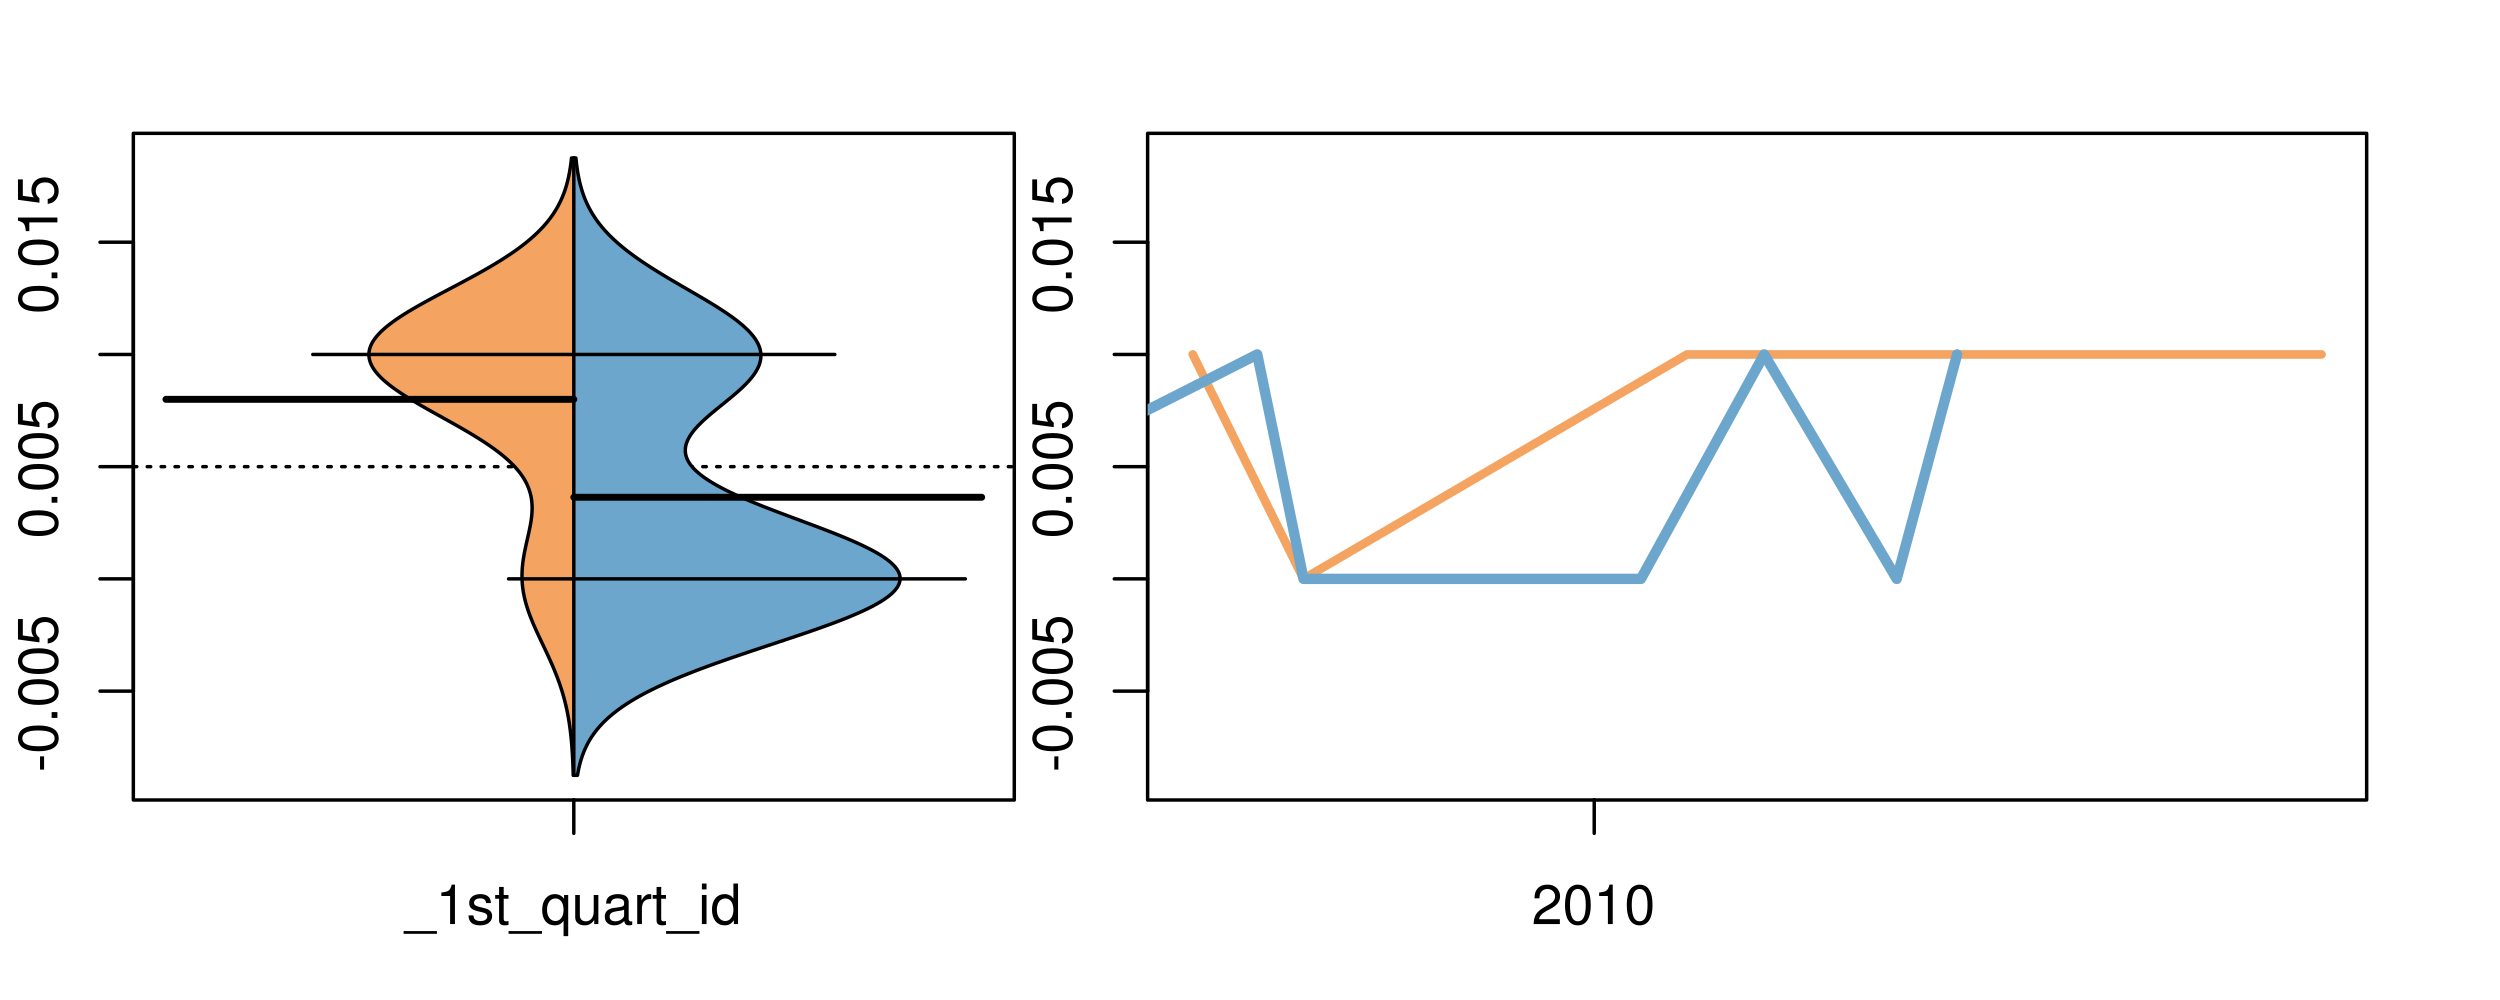 <?xml version="1.0" encoding="UTF-8"?>
<svg xmlns="http://www.w3.org/2000/svg" xmlns:xlink="http://www.w3.org/1999/xlink" width="540pt" height="216pt" viewBox="0 0 540 216" version="1.1">
<defs>
<g>
<symbol overflow="visible" id="glyph0-0">
<path style="stroke:none;" d="M -3.75 -3.406 L -3.75 -0.547 L -2.875 -0.547 L -2.875 -3.406 Z M -3.75 -3.406 "/>
</symbol>
<symbol overflow="visible" id="glyph0-1">
<path style="stroke:none;" d="M -8.516 -3.297 C -8.516 -2.516 -8.156 -1.781 -7.578 -1.344 C -6.828 -0.797 -5.688 -0.516 -4.109 -0.516 C -1.25 -0.516 0.281 -1.469 0.281 -3.297 C 0.281 -5.094 -1.25 -6.078 -4.047 -6.078 C -5.703 -6.078 -6.797 -5.812 -7.578 -5.25 C -8.172 -4.812 -8.516 -4.109 -8.516 -3.297 Z M -7.578 -3.297 C -7.578 -4.438 -6.422 -5 -4.141 -5 C -1.734 -5 -0.594 -4.453 -0.594 -3.281 C -0.594 -2.156 -1.781 -1.594 -4.109 -1.594 C -6.438 -1.594 -7.578 -2.156 -7.578 -3.297 Z M -7.578 -3.297 "/>
</symbol>
<symbol overflow="visible" id="glyph0-2">
<path style="stroke:none;" d="M -1.25 -2.297 L -1.25 -1.047 L 0 -1.047 L 0 -2.297 Z M -1.25 -2.297 "/>
</symbol>
<symbol overflow="visible" id="glyph0-3">
<path style="stroke:none;" d="M -8.516 -5.719 L -8.516 -1.312 L -3.875 -0.688 L -3.875 -1.656 C -4.469 -2.141 -4.672 -2.562 -4.672 -3.219 C -4.672 -4.359 -3.891 -5.078 -2.625 -5.078 C -1.406 -5.078 -0.656 -4.375 -0.656 -3.219 C -0.656 -2.297 -1.125 -1.734 -2.094 -1.469 L -2.094 -0.422 C -1.391 -0.562 -1.062 -0.688 -0.75 -0.938 C -0.094 -1.422 0.281 -2.281 0.281 -3.234 C 0.281 -4.953 -0.969 -6.156 -2.766 -6.156 C -4.453 -6.156 -5.609 -5.047 -5.609 -3.406 C -5.609 -2.812 -5.453 -2.328 -5.094 -1.844 L -7.469 -2.172 L -7.469 -5.719 Z M -8.516 -5.719 "/>
</symbol>
<symbol overflow="visible" id="glyph0-4">
<path style="stroke:none;" d="M -6.062 -3.109 L 0 -3.109 L 0 -4.156 L -8.516 -4.156 L -8.516 -3.469 C -7.203 -3.094 -7.016 -2.859 -6.812 -1.219 L -6.062 -1.219 Z M -6.062 -3.109 "/>
</symbol>
<symbol overflow="visible" id="glyph0-5">
<path style="stroke:none;" d="M -8.75 -5.938 L -8.75 -4.938 L -5.5 -4.938 C -6.125 -4.531 -6.469 -3.859 -6.469 -3.016 C -6.469 -1.375 -5.156 -0.312 -3.156 -0.312 C -1.031 -0.312 0.281 -1.359 0.281 -3.047 C 0.281 -3.906 -0.047 -4.516 -0.828 -5.047 L 0 -5.047 L 0 -5.938 Z M -5.531 -3.188 C -5.531 -4.266 -4.578 -4.938 -3.078 -4.938 C -1.625 -4.938 -0.656 -4.25 -0.656 -3.188 C -0.656 -2.094 -1.625 -1.359 -3.094 -1.359 C -4.562 -1.359 -5.531 -2.094 -5.531 -3.188 Z M -5.531 -3.188 "/>
</symbol>
<symbol overflow="visible" id="glyph0-6">
<path style="stroke:none;" d="M -6.281 -3.094 L -6.281 -2.047 L -7.266 -2.047 C -7.688 -2.047 -7.906 -2.297 -7.906 -2.75 C -7.906 -2.828 -7.906 -2.875 -7.891 -3.094 L -8.719 -3.094 C -8.766 -2.875 -8.781 -2.734 -8.781 -2.531 C -8.781 -1.609 -8.25 -1.062 -7.359 -1.062 L -6.281 -1.062 L -6.281 -0.219 L -5.469 -0.219 L -5.469 -1.062 L 0 -1.062 L 0 -2.047 L -5.469 -2.047 L -5.469 -3.094 Z M -6.281 -3.094 "/>
</symbol>
<symbol overflow="visible" id="glyph0-7">
<path style="stroke:none;" d="M 1.516 -6.938 L 1.516 0.266 L 2.109 0.266 L 2.109 -6.938 Z M 1.516 -6.938 "/>
</symbol>
<symbol overflow="visible" id="glyph0-8">
<path style="stroke:none;" d="M -6.469 -3.266 C -6.469 -1.5 -5.203 -0.438 -3.094 -0.438 C -0.984 -0.438 0.281 -1.484 0.281 -3.281 C 0.281 -5.047 -0.984 -6.125 -3.047 -6.125 C -5.219 -6.125 -6.469 -5.078 -6.469 -3.266 Z M -5.547 -3.281 C -5.547 -4.406 -4.625 -5.078 -3.062 -5.078 C -1.578 -5.078 -0.641 -4.375 -0.641 -3.281 C -0.641 -2.156 -1.578 -1.469 -3.094 -1.469 C -4.609 -1.469 -5.547 -2.156 -5.547 -3.281 Z M -5.547 -3.281 "/>
</symbol>
<symbol overflow="visible" id="glyph0-9">
<path style="stroke:none;" d="M -8.75 -1.828 L -8.75 -0.812 L 0 -0.812 L 0 -1.828 Z M -8.75 -1.828 "/>
</symbol>
<symbol overflow="visible" id="glyph0-10">
<path style="stroke:none;" d="M -2.047 -3.922 L 0 -3.922 L 0 -4.984 L -2.047 -4.984 L -2.047 -6.234 L -2.984 -6.234 L -2.984 -4.984 L -8.516 -4.984 L -8.516 -4.203 L -3.156 -0.344 L -2.047 -0.344 Z M -2.984 -3.922 L -2.984 -1.266 L -6.703 -3.922 Z M -2.984 -3.922 "/>
</symbol>
<symbol overflow="visible" id="glyph0-11">
<path style="stroke:none;" d="M 0 -3.422 L -6.281 -5.828 L -6.281 -4.703 L -1.188 -2.922 L -6.281 -1.25 L -6.281 -0.125 L 0 -2.328 Z M 0 -3.422 "/>
</symbol>
<symbol overflow="visible" id="glyph0-12">
<path style="stroke:none;" d="M -0.594 -6.422 C -0.562 -6.312 -0.562 -6.266 -0.562 -6.203 C -0.562 -5.859 -0.75 -5.656 -1.062 -5.656 L -4.75 -5.656 C -5.875 -5.656 -6.469 -4.844 -6.469 -3.297 C -6.469 -2.391 -6.203 -1.625 -5.734 -1.219 C -5.406 -0.922 -5.047 -0.797 -4.422 -0.781 L -4.422 -1.781 C -5.203 -1.875 -5.547 -2.328 -5.547 -3.266 C -5.547 -4.156 -5.203 -4.672 -4.609 -4.672 L -4.344 -4.672 C -3.922 -4.672 -3.75 -4.422 -3.641 -3.625 C -3.469 -2.203 -3.422 -1.984 -3.266 -1.609 C -2.969 -0.875 -2.406 -0.5 -1.578 -0.5 C -0.438 -0.5 0.281 -1.297 0.281 -2.562 C 0.281 -3.359 0 -4 -0.641 -4.703 C -0.016 -4.781 0.281 -5.094 0.281 -5.734 C 0.281 -5.938 0.25 -6.094 0.172 -6.422 Z M -1.984 -4.672 C -1.641 -4.672 -1.438 -4.578 -1.156 -4.266 C -0.797 -3.859 -0.594 -3.375 -0.594 -2.781 C -0.594 -2 -0.969 -1.547 -1.609 -1.547 C -2.266 -1.547 -2.609 -1.984 -2.766 -3.062 C -2.906 -4.109 -2.953 -4.328 -3.109 -4.672 Z M -1.984 -4.672 "/>
</symbol>
<symbol overflow="visible" id="glyph0-13">
<path style="stroke:none;" d="M 0 -5.781 L -6.281 -5.781 L -6.281 -4.781 L -2.719 -4.781 C -1.438 -4.781 -0.594 -4.109 -0.594 -3.078 C -0.594 -2.281 -1.078 -1.781 -1.844 -1.781 L -6.281 -1.781 L -6.281 -0.781 L -1.438 -0.781 C -0.391 -0.781 0.281 -1.562 0.281 -2.781 C 0.281 -3.703 -0.047 -4.297 -0.875 -4.891 L 0 -4.891 Z M 0 -5.781 "/>
</symbol>
<symbol overflow="visible" id="glyph0-14">
<path style="stroke:none;" d="M -2.812 -6.156 C -3.766 -6.156 -4.344 -6.078 -4.812 -5.906 C -5.844 -5.5 -6.469 -4.531 -6.469 -3.359 C -6.469 -1.609 -5.125 -0.484 -3.062 -0.484 C -1 -0.484 0.281 -1.578 0.281 -3.344 C 0.281 -4.781 -0.547 -5.766 -1.906 -6.031 L -1.906 -5.016 C -1.078 -4.734 -0.641 -4.172 -0.641 -3.375 C -0.641 -2.734 -0.938 -2.203 -1.469 -1.859 C -1.828 -1.625 -2.188 -1.531 -2.812 -1.531 Z M -3.625 -1.547 C -4.781 -1.625 -5.547 -2.344 -5.547 -3.344 C -5.547 -4.328 -4.734 -5.094 -3.703 -5.094 C -3.672 -5.094 -3.641 -5.094 -3.625 -5.078 Z M -3.625 -1.547 "/>
</symbol>
<symbol overflow="visible" id="glyph1-0">
<path style="stroke:none;" d="M 6.938 1.516 L -0.266 1.516 L -0.266 2.109 L 6.938 2.109 Z M 6.938 1.516 "/>
</symbol>
<symbol overflow="visible" id="glyph1-1">
<path style="stroke:none;" d="M 3.109 -6.062 L 3.109 0 L 4.156 0 L 4.156 -8.516 L 3.469 -8.516 C 3.094 -7.203 2.859 -7.016 1.219 -6.812 L 1.219 -6.062 Z M 3.109 -6.062 "/>
</symbol>
<symbol overflow="visible" id="glyph1-2">
<path style="stroke:none;" d="M 5.25 -4.531 C 5.25 -5.766 4.422 -6.469 2.969 -6.469 C 1.516 -6.469 0.562 -5.719 0.562 -4.547 C 0.562 -3.562 1.062 -3.094 2.562 -2.734 L 3.484 -2.516 C 4.188 -2.344 4.469 -2.094 4.469 -1.625 C 4.469 -1.047 3.875 -0.641 3 -0.641 C 2.453 -0.641 2 -0.797 1.75 -1.062 C 1.594 -1.25 1.531 -1.422 1.469 -1.875 L 0.406 -1.875 C 0.453 -0.422 1.266 0.281 2.922 0.281 C 4.5 0.281 5.516 -0.5 5.516 -1.719 C 5.516 -2.656 4.984 -3.172 3.734 -3.469 L 2.766 -3.703 C 1.953 -3.891 1.609 -4.156 1.609 -4.594 C 1.609 -5.172 2.125 -5.547 2.938 -5.547 C 3.75 -5.547 4.172 -5.203 4.203 -4.531 Z M 5.25 -4.531 "/>
</symbol>
<symbol overflow="visible" id="glyph1-3">
<path style="stroke:none;" d="M 3.047 -6.281 L 2.016 -6.281 L 2.016 -8.016 L 1.016 -8.016 L 1.016 -6.281 L 0.172 -6.281 L 0.172 -5.469 L 1.016 -5.469 L 1.016 -0.719 C 1.016 -0.078 1.453 0.281 2.234 0.281 C 2.469 0.281 2.719 0.25 3.047 0.188 L 3.047 -0.641 C 2.922 -0.609 2.766 -0.594 2.562 -0.594 C 2.141 -0.594 2.016 -0.719 2.016 -1.156 L 2.016 -5.469 L 3.047 -5.469 Z M 3.047 -6.281 "/>
</symbol>
<symbol overflow="visible" id="glyph1-4">
<path style="stroke:none;" d="M 5.938 2.609 L 5.938 -6.281 L 5.047 -6.281 L 5.047 -5.453 C 4.578 -6.109 3.875 -6.469 3.047 -6.469 C 1.391 -6.469 0.312 -5.109 0.312 -3.031 C 0.312 -0.984 1.344 0.281 3 0.281 C 3.875 0.281 4.469 -0.031 4.938 -0.719 L 4.938 2.609 Z M 3.188 -5.531 C 4.266 -5.531 4.938 -4.578 4.938 -3.062 C 4.938 -1.625 4.25 -0.656 3.188 -0.656 C 2.094 -0.656 1.359 -1.625 1.359 -3.094 C 1.359 -4.547 2.094 -5.531 3.188 -5.531 Z M 3.188 -5.531 "/>
</symbol>
<symbol overflow="visible" id="glyph1-5">
<path style="stroke:none;" d="M 5.781 0 L 5.781 -6.281 L 4.781 -6.281 L 4.781 -2.719 C 4.781 -1.438 4.109 -0.594 3.078 -0.594 C 2.281 -0.594 1.781 -1.078 1.781 -1.844 L 1.781 -6.281 L 0.781 -6.281 L 0.781 -1.438 C 0.781 -0.391 1.562 0.281 2.781 0.281 C 3.703 0.281 4.297 -0.047 4.891 -0.875 L 4.891 0 Z M 5.781 0 "/>
</symbol>
<symbol overflow="visible" id="glyph1-6">
<path style="stroke:none;" d="M 6.422 -0.594 C 6.312 -0.562 6.266 -0.562 6.203 -0.562 C 5.859 -0.562 5.656 -0.75 5.656 -1.062 L 5.656 -4.75 C 5.656 -5.875 4.844 -6.469 3.297 -6.469 C 2.391 -6.469 1.625 -6.203 1.219 -5.734 C 0.922 -5.406 0.797 -5.047 0.781 -4.422 L 1.781 -4.422 C 1.875 -5.203 2.328 -5.547 3.266 -5.547 C 4.156 -5.547 4.672 -5.203 4.672 -4.609 L 4.672 -4.344 C 4.672 -3.922 4.422 -3.75 3.625 -3.641 C 2.203 -3.469 1.984 -3.422 1.609 -3.266 C 0.875 -2.969 0.5 -2.406 0.5 -1.578 C 0.5 -0.438 1.297 0.281 2.562 0.281 C 3.359 0.281 4 0 4.703 -0.641 C 4.781 -0.016 5.094 0.281 5.734 0.281 C 5.938 0.281 6.094 0.25 6.422 0.172 Z M 4.672 -1.984 C 4.672 -1.641 4.578 -1.438 4.266 -1.156 C 3.859 -0.797 3.375 -0.594 2.781 -0.594 C 2 -0.594 1.547 -0.969 1.547 -1.609 C 1.547 -2.266 1.984 -2.609 3.062 -2.766 C 4.109 -2.906 4.328 -2.953 4.672 -3.109 Z M 4.672 -1.984 "/>
</symbol>
<symbol overflow="visible" id="glyph1-7">
<path style="stroke:none;" d="M 0.828 -6.281 L 0.828 0 L 1.844 0 L 1.844 -3.266 C 1.844 -4.156 2.062 -4.75 2.547 -5.094 C 2.859 -5.328 3.156 -5.406 3.859 -5.406 L 3.859 -6.438 C 3.688 -6.453 3.594 -6.469 3.469 -6.469 C 2.812 -6.469 2.328 -6.078 1.75 -5.141 L 1.75 -6.281 Z M 0.828 -6.281 "/>
</symbol>
<symbol overflow="visible" id="glyph1-8">
<path style="stroke:none;" d="M 1.797 -6.281 L 0.797 -6.281 L 0.797 0 L 1.797 0 Z M 1.797 -8.75 L 0.797 -8.75 L 0.797 -7.484 L 1.797 -7.484 Z M 1.797 -8.75 "/>
</symbol>
<symbol overflow="visible" id="glyph1-9">
<path style="stroke:none;" d="M 5.938 -8.75 L 4.938 -8.75 L 4.938 -5.5 C 4.531 -6.125 3.859 -6.469 3.016 -6.469 C 1.375 -6.469 0.312 -5.156 0.312 -3.156 C 0.312 -1.031 1.359 0.281 3.047 0.281 C 3.906 0.281 4.516 -0.047 5.047 -0.828 L 5.047 0 L 5.938 0 Z M 3.188 -5.531 C 4.266 -5.531 4.938 -4.578 4.938 -3.078 C 4.938 -1.625 4.25 -0.656 3.188 -0.656 C 2.094 -0.656 1.359 -1.625 1.359 -3.094 C 1.359 -4.562 2.094 -5.531 3.188 -5.531 Z M 3.188 -5.531 "/>
</symbol>
<symbol overflow="visible" id="glyph1-10">
<path style="stroke:none;" d="M 6.078 -1.047 L 1.594 -1.047 C 1.703 -1.734 2.094 -2.188 3.125 -2.797 L 4.328 -3.438 C 5.516 -4.094 6.125 -4.969 6.125 -6.016 C 6.125 -6.719 5.844 -7.375 5.344 -7.844 C 4.844 -8.297 4.219 -8.516 3.406 -8.516 C 2.328 -8.516 1.531 -8.125 1.062 -7.406 C 0.75 -6.953 0.625 -6.422 0.594 -5.562 L 1.656 -5.562 C 1.688 -6.125 1.766 -6.484 1.906 -6.75 C 2.188 -7.266 2.734 -7.578 3.375 -7.578 C 4.328 -7.578 5.047 -6.906 5.047 -5.984 C 5.047 -5.312 4.656 -4.734 3.906 -4.312 L 2.797 -3.688 C 1.016 -2.672 0.5 -1.875 0.406 0 L 6.078 0 Z M 6.078 -1.047 "/>
</symbol>
<symbol overflow="visible" id="glyph1-11">
<path style="stroke:none;" d="M 3.297 -8.516 C 2.516 -8.516 1.781 -8.156 1.344 -7.578 C 0.797 -6.828 0.516 -5.688 0.516 -4.109 C 0.516 -1.25 1.469 0.281 3.297 0.281 C 5.094 0.281 6.078 -1.25 6.078 -4.047 C 6.078 -5.703 5.812 -6.797 5.25 -7.578 C 4.812 -8.172 4.109 -8.516 3.297 -8.516 Z M 3.297 -7.578 C 4.438 -7.578 5 -6.422 5 -4.141 C 5 -1.734 4.453 -0.594 3.281 -0.594 C 2.156 -0.594 1.594 -1.781 1.594 -4.109 C 1.594 -6.438 2.156 -7.578 3.297 -7.578 Z M 3.297 -7.578 "/>
</symbol>
</g>
<clipPath id="clip1">
  <path d="M 28.801 28.801 L 220.086 28.801 L 220.086 173.801 L 28.801 173.801 Z M 28.801 28.801 "/>
</clipPath>
<clipPath id="clip2">
  <path d="M 247.887 28.801 L 512.199 28.801 L 512.199 173.801 L 247.887 173.801 Z M 247.887 28.801 "/>
</clipPath>
<clipPath id="clip3">
  <path d="M 233.484 14.398 L 526.598 14.398 L 526.598 188.199 L 233.484 188.199 Z M 233.484 14.398 "/>
</clipPath>
<clipPath id="clip4">
  <path d="M 247.887 28.801 L 512.199 28.801 L 512.199 173.801 L 247.887 173.801 Z M 247.887 28.801 "/>
</clipPath>
</defs>
<g id="surface236">
<path style="fill:none;stroke-width:0.75;stroke-linecap:round;stroke-linejoin:round;stroke:rgb(0%,0%,0%);stroke-opacity:1;stroke-miterlimit:10;" d="M 28.801 172.801 L 219.086 172.801 L 219.086 28.801 L 28.801 28.801 L 28.801 172.801 "/>
<path style="fill:none;stroke-width:0.75;stroke-linecap:round;stroke-linejoin:round;stroke:rgb(0%,0%,0%);stroke-opacity:1;stroke-miterlimit:10;" d="M 28.801 149.281 L 28.801 52.32 "/>
<path style="fill:none;stroke-width:0.75;stroke-linecap:round;stroke-linejoin:round;stroke:rgb(0%,0%,0%);stroke-opacity:1;stroke-miterlimit:10;" d="M 28.801 149.281 L 21.602 149.281 "/>
<path style="fill:none;stroke-width:0.75;stroke-linecap:round;stroke-linejoin:round;stroke:rgb(0%,0%,0%);stroke-opacity:1;stroke-miterlimit:10;" d="M 28.801 125.039 L 21.602 125.039 "/>
<path style="fill:none;stroke-width:0.75;stroke-linecap:round;stroke-linejoin:round;stroke:rgb(0%,0%,0%);stroke-opacity:1;stroke-miterlimit:10;" d="M 28.801 100.801 L 21.602 100.801 "/>
<path style="fill:none;stroke-width:0.75;stroke-linecap:round;stroke-linejoin:round;stroke:rgb(0%,0%,0%);stroke-opacity:1;stroke-miterlimit:10;" d="M 28.801 76.559 L 21.602 76.559 "/>
<path style="fill:none;stroke-width:0.75;stroke-linecap:round;stroke-linejoin:round;stroke:rgb(0%,0%,0%);stroke-opacity:1;stroke-miterlimit:10;" d="M 28.801 52.32 L 21.602 52.32 "/>
<g style="fill:rgb(0%,0%,0%);fill-opacity:1;">
  <use xlink:href="#glyph0-0" x="12.396" y="166.781"/>
  <use xlink:href="#glyph0-1" x="12.396" y="162.785"/>
  <use xlink:href="#glyph0-2" x="12.396" y="156.113"/>
  <use xlink:href="#glyph0-1" x="12.396" y="152.777"/>
  <use xlink:href="#glyph0-1" x="12.396" y="146.105"/>
  <use xlink:href="#glyph0-3" x="12.396" y="139.434"/>
</g>
<g style="fill:rgb(0%,0%,0%);fill-opacity:1;">
  <use xlink:href="#glyph0-1" x="12.396" y="116.301"/>
  <use xlink:href="#glyph0-2" x="12.396" y="109.629"/>
  <use xlink:href="#glyph0-1" x="12.396" y="106.293"/>
  <use xlink:href="#glyph0-1" x="12.396" y="99.621"/>
  <use xlink:href="#glyph0-3" x="12.396" y="92.949"/>
</g>
<g style="fill:rgb(0%,0%,0%);fill-opacity:1;">
  <use xlink:href="#glyph0-1" x="12.396" y="67.82"/>
  <use xlink:href="#glyph0-2" x="12.396" y="61.148"/>
  <use xlink:href="#glyph0-1" x="12.396" y="57.812"/>
  <use xlink:href="#glyph0-4" x="12.396" y="51.141"/>
  <use xlink:href="#glyph0-3" x="12.396" y="44.469"/>
</g>
<path style="fill:none;stroke-width:0.75;stroke-linecap:round;stroke-linejoin:round;stroke:rgb(0%,0%,0%);stroke-opacity:1;stroke-miterlimit:10;" d="M 123.941 172.801 L 123.941 172.801 "/>
<path style="fill:none;stroke-width:0.75;stroke-linecap:round;stroke-linejoin:round;stroke:rgb(0%,0%,0%);stroke-opacity:1;stroke-miterlimit:10;" d="M 123.941 172.801 L 123.941 180 "/>
<g style="fill:rgb(0%,0%,0%);fill-opacity:1;">
  <use xlink:href="#glyph1-0" x="87.441" y="199.596"/>
  <use xlink:href="#glyph1-1" x="94.113" y="199.596"/>
  <use xlink:href="#glyph1-2" x="100.785" y="199.596"/>
  <use xlink:href="#glyph1-3" x="106.785" y="199.596"/>
  <use xlink:href="#glyph1-0" x="110.121" y="199.596"/>
  <use xlink:href="#glyph1-4" x="116.793" y="199.596"/>
  <use xlink:href="#glyph1-5" x="123.465" y="199.596"/>
  <use xlink:href="#glyph1-6" x="130.137" y="199.596"/>
  <use xlink:href="#glyph1-7" x="136.809" y="199.596"/>
  <use xlink:href="#glyph1-3" x="140.805" y="199.596"/>
  <use xlink:href="#glyph1-0" x="144.141" y="199.596"/>
  <use xlink:href="#glyph1-8" x="150.812" y="199.596"/>
  <use xlink:href="#glyph1-9" x="153.477" y="199.596"/>
</g>
<g clip-path="url(#clip1)" clip-rule="nonzero">
<path style="fill:none;stroke-width:0.75;stroke-linecap:round;stroke-linejoin:round;stroke:rgb(0%,0%,0%);stroke-opacity:1;stroke-dasharray:0.75,2.25;stroke-miterlimit:10;" d="M 28.801 100.801 L 219.086 100.801 "/>
<path style=" stroke:none;fill-rule:nonzero;fill:rgb(95.686%,64.314%,37.647%);fill-opacity:1;" d="M 123.941 34.133 L 123.445 34.133 L 123.418 34.395 L 123.387 34.656 L 123.359 34.918 L 123.324 35.176 L 123.293 35.438 L 123.254 35.699 L 123.219 35.961 L 123.18 36.223 L 123.137 36.48 L 123.051 37.004 L 123.004 37.266 L 122.953 37.523 L 122.902 37.785 L 122.793 38.309 L 122.734 38.57 L 122.672 38.828 L 122.609 39.09 L 122.543 39.352 L 122.402 39.875 L 122.328 40.133 L 122.25 40.395 L 122.168 40.656 L 121.996 41.18 L 121.902 41.438 L 121.809 41.699 L 121.605 42.223 L 121.5 42.484 L 121.391 42.742 L 121.156 43.266 L 121.035 43.527 L 120.906 43.789 L 120.773 44.047 L 120.5 44.57 L 120.203 45.094 L 120.043 45.352 L 119.883 45.613 L 119.719 45.875 L 119.547 46.137 L 119.371 46.398 L 119.188 46.656 L 119 46.918 L 118.805 47.18 L 118.605 47.441 L 118.402 47.703 L 118.191 47.961 L 117.973 48.223 L 117.75 48.484 L 117.52 48.746 L 117.285 49.008 L 117.043 49.266 L 116.793 49.527 L 116.539 49.789 L 116.277 50.051 L 116.012 50.312 L 115.734 50.57 L 115.457 50.832 L 115.168 51.094 L 114.875 51.355 L 114.574 51.617 L 114.266 51.875 L 113.633 52.398 L 112.969 52.922 L 112.629 53.18 L 112.281 53.441 L 111.926 53.703 L 111.199 54.227 L 110.824 54.484 L 110.445 54.746 L 109.664 55.27 L 109.266 55.527 L 108.863 55.789 L 108.035 56.312 L 107.613 56.574 L 107.184 56.832 L 106.754 57.094 L 105.871 57.617 L 105.422 57.879 L 104.973 58.137 L 104.051 58.66 L 103.586 58.922 L 103.117 59.184 L 102.645 59.441 L 102.168 59.703 L 101.207 60.227 L 100.723 60.488 L 100.234 60.746 L 99.746 61.008 L 99.254 61.27 L 98.766 61.531 L 98.27 61.793 L 97.777 62.051 L 97.281 62.312 L 96.789 62.574 L 96.293 62.836 L 95.801 63.098 L 95.309 63.355 L 94.324 63.879 L 93.84 64.141 L 93.352 64.402 L 92.871 64.66 L 92.391 64.922 L 91.914 65.184 L 91.441 65.445 L 90.973 65.707 L 90.512 65.965 L 90.051 66.227 L 89.598 66.488 L 89.152 66.75 L 88.711 67.012 L 88.273 67.27 L 87.848 67.531 L 87.426 67.793 L 87.016 68.055 L 86.609 68.316 L 86.215 68.574 L 85.824 68.836 L 85.445 69.098 L 85.078 69.359 L 84.715 69.621 L 84.367 69.879 L 84.027 70.141 L 83.699 70.402 L 83.379 70.664 L 83.078 70.926 L 82.781 71.184 L 82.5 71.445 L 82.227 71.707 L 81.973 71.969 L 81.727 72.23 L 81.492 72.488 L 81.277 72.75 L 81.066 73.012 L 80.879 73.273 L 80.695 73.531 L 80.535 73.793 L 80.383 74.055 L 80.25 74.316 L 80.125 74.578 L 80.02 74.836 L 79.926 75.098 L 79.852 75.359 L 79.789 75.621 L 79.738 75.883 L 79.707 76.141 L 79.684 76.402 L 79.684 76.664 L 79.691 76.926 L 79.723 77.188 L 79.758 77.445 L 79.82 77.707 L 79.887 77.969 L 79.977 78.23 L 80.074 78.492 L 80.188 78.75 L 80.316 79.012 L 80.457 79.273 L 80.617 79.535 L 80.785 79.797 L 80.973 80.055 L 81.164 80.316 L 81.602 80.84 L 81.84 81.102 L 82.09 81.359 L 82.352 81.621 L 82.625 81.883 L 82.91 82.145 L 83.207 82.406 L 83.512 82.664 L 84.16 83.188 L 84.848 83.711 L 85.211 83.969 L 85.578 84.23 L 85.953 84.492 L 86.34 84.754 L 86.73 85.016 L 87.133 85.273 L 87.539 85.535 L 87.953 85.797 L 88.375 86.059 L 88.801 86.32 L 89.23 86.578 L 90.113 87.102 L 91.012 87.625 L 91.469 87.883 L 91.926 88.145 L 92.848 88.668 L 93.312 88.93 L 93.781 89.188 L 95.656 90.234 L 96.125 90.492 L 97.062 91.016 L 97.992 91.539 L 98.453 91.797 L 98.914 92.059 L 99.371 92.32 L 99.824 92.582 L 100.277 92.84 L 101.168 93.363 L 101.605 93.625 L 102.039 93.887 L 102.469 94.145 L 102.895 94.406 L 103.312 94.668 L 103.727 94.93 L 104.133 95.191 L 104.535 95.449 L 104.93 95.711 L 105.703 96.234 L 106.078 96.496 L 106.445 96.754 L 106.805 97.016 L 107.16 97.277 L 107.508 97.539 L 107.848 97.801 L 108.18 98.059 L 108.82 98.582 L 109.125 98.844 L 109.426 99.105 L 109.715 99.363 L 110 99.625 L 110.273 99.887 L 110.543 100.148 L 110.801 100.41 L 111.051 100.668 L 111.293 100.93 L 111.523 101.191 L 111.75 101.453 L 111.965 101.715 L 112.176 101.973 L 112.375 102.234 L 112.57 102.496 L 112.75 102.758 L 112.926 103.02 L 113.094 103.277 L 113.254 103.539 L 113.402 103.801 L 113.547 104.062 L 113.684 104.324 L 113.809 104.582 L 113.93 104.844 L 114.043 105.105 L 114.148 105.367 L 114.246 105.629 L 114.336 105.887 L 114.418 106.148 L 114.496 106.41 L 114.566 106.672 L 114.629 106.934 L 114.688 107.191 L 114.738 107.453 L 114.781 107.715 L 114.82 107.977 L 114.855 108.238 L 114.879 108.496 L 114.902 108.758 L 114.918 109.02 L 114.93 109.281 L 114.934 109.543 L 114.938 109.801 L 114.922 110.324 L 114.91 110.586 L 114.895 110.844 L 114.875 111.105 L 114.852 111.367 L 114.824 111.629 L 114.793 111.891 L 114.758 112.148 L 114.723 112.41 L 114.684 112.672 L 114.641 112.934 L 114.594 113.195 L 114.547 113.453 L 114.5 113.715 L 114.449 113.977 L 114.34 114.5 L 114.285 114.758 L 114.23 115.02 L 114.055 115.805 L 113.996 116.062 L 113.879 116.586 L 113.816 116.848 L 113.758 117.109 L 113.699 117.367 L 113.641 117.629 L 113.586 117.891 L 113.527 118.152 L 113.473 118.414 L 113.418 118.672 L 113.363 118.934 L 113.262 119.457 L 113.215 119.719 L 113.168 119.977 L 113.039 120.762 L 113.004 121.023 L 112.965 121.281 L 112.902 121.805 L 112.848 122.328 L 112.824 122.586 L 112.805 122.848 L 112.773 123.371 L 112.766 123.633 L 112.758 123.891 L 112.75 124.152 L 112.75 124.676 L 112.758 124.938 L 112.766 125.195 L 112.777 125.457 L 112.809 125.98 L 112.832 126.242 L 112.855 126.5 L 112.918 127.023 L 112.988 127.547 L 113.031 127.805 L 113.074 128.066 L 113.176 128.59 L 113.23 128.848 L 113.348 129.371 L 113.48 129.895 L 113.551 130.152 L 113.621 130.414 L 113.777 130.938 L 113.859 131.199 L 113.941 131.457 L 114.027 131.719 L 114.207 132.242 L 114.301 132.504 L 114.398 132.762 L 114.594 133.285 L 114.699 133.547 L 114.801 133.809 L 114.91 134.066 L 115.016 134.328 L 115.234 134.852 L 115.348 135.113 L 115.461 135.371 L 115.93 136.418 L 116.051 136.676 L 116.172 136.938 L 116.289 137.199 L 116.414 137.461 L 116.535 137.723 L 116.656 137.98 L 116.906 138.504 L 117.027 138.766 L 117.152 139.027 L 117.277 139.285 L 117.398 139.547 L 117.523 139.809 L 117.645 140.07 L 117.77 140.332 L 117.891 140.59 L 118.016 140.852 L 118.379 141.637 L 118.5 141.895 L 118.969 142.941 L 119.086 143.199 L 119.426 143.984 L 119.535 144.246 L 119.645 144.504 L 119.754 144.766 L 120.07 145.551 L 120.172 145.809 L 120.375 146.332 L 120.473 146.594 L 120.566 146.852 L 120.664 147.113 L 120.758 147.375 L 120.938 147.898 L 121.027 148.156 L 121.199 148.68 L 121.363 149.203 L 121.445 149.461 L 121.602 149.984 L 121.75 150.508 L 121.82 150.766 L 121.961 151.289 L 122.094 151.812 L 122.156 152.07 L 122.219 152.332 L 122.395 153.117 L 122.449 153.375 L 122.559 153.898 L 122.66 154.422 L 122.707 154.68 L 122.801 155.203 L 122.887 155.727 L 122.93 155.984 L 123.008 156.508 L 123.043 156.77 L 123.082 157.031 L 123.117 157.289 L 123.152 157.551 L 123.246 158.336 L 123.277 158.594 L 123.359 159.379 L 123.383 159.641 L 123.41 159.898 L 123.457 160.422 L 123.477 160.684 L 123.5 160.945 L 123.52 161.203 L 123.559 161.727 L 123.574 161.988 L 123.594 162.25 L 123.609 162.508 L 123.656 163.293 L 123.668 163.555 L 123.684 163.812 L 123.719 164.598 L 123.73 164.855 L 123.742 165.117 L 123.75 165.379 L 123.762 165.641 L 123.77 165.902 L 123.781 166.16 L 123.812 167.207 L 123.82 167.465 L 123.941 167.465 Z M 123.941 34.133 "/>
<path style="fill:none;stroke-width:0.75;stroke-linecap:round;stroke-linejoin:round;stroke:rgb(0%,0%,0%);stroke-opacity:1;stroke-miterlimit:10;" d="M 123.941 34.133 L 123.445 34.133 L 123.418 34.395 L 123.387 34.656 L 123.359 34.918 L 123.324 35.176 L 123.293 35.438 L 123.254 35.699 L 123.219 35.961 L 123.18 36.223 L 123.137 36.48 L 123.051 37.004 L 123.004 37.266 L 122.953 37.523 L 122.902 37.785 L 122.793 38.309 L 122.734 38.57 L 122.672 38.828 L 122.609 39.09 L 122.543 39.352 L 122.402 39.875 L 122.328 40.133 L 122.25 40.395 L 122.168 40.656 L 121.996 41.18 L 121.902 41.438 L 121.809 41.699 L 121.605 42.223 L 121.5 42.484 L 121.391 42.742 L 121.156 43.266 L 121.035 43.527 L 120.906 43.789 L 120.773 44.047 L 120.5 44.57 L 120.203 45.094 L 120.043 45.352 L 119.883 45.613 L 119.719 45.875 L 119.547 46.137 L 119.371 46.398 L 119.188 46.656 L 119 46.918 L 118.805 47.18 L 118.605 47.441 L 118.402 47.703 L 118.191 47.961 L 117.973 48.223 L 117.75 48.484 L 117.52 48.746 L 117.285 49.008 L 117.043 49.266 L 116.793 49.527 L 116.539 49.789 L 116.277 50.051 L 116.012 50.312 L 115.734 50.57 L 115.457 50.832 L 115.168 51.094 L 114.875 51.355 L 114.574 51.617 L 114.266 51.875 L 113.633 52.398 L 112.969 52.922 L 112.629 53.18 L 112.281 53.441 L 111.926 53.703 L 111.199 54.227 L 110.824 54.484 L 110.445 54.746 L 109.664 55.27 L 109.266 55.527 L 108.863 55.789 L 108.035 56.312 L 107.613 56.574 L 107.184 56.832 L 106.754 57.094 L 105.871 57.617 L 105.422 57.879 L 104.973 58.137 L 104.051 58.66 L 103.586 58.922 L 103.117 59.184 L 102.645 59.441 L 102.168 59.703 L 101.207 60.227 L 100.723 60.488 L 100.234 60.746 L 99.746 61.008 L 99.254 61.27 L 98.766 61.531 L 98.27 61.793 L 97.777 62.051 L 97.281 62.312 L 96.789 62.574 L 96.293 62.836 L 95.801 63.098 L 95.309 63.355 L 94.324 63.879 L 93.84 64.141 L 93.352 64.402 L 92.871 64.66 L 92.391 64.922 L 91.914 65.184 L 91.441 65.445 L 90.973 65.707 L 90.512 65.965 L 90.051 66.227 L 89.598 66.488 L 89.152 66.75 L 88.711 67.012 L 88.273 67.27 L 87.848 67.531 L 87.426 67.793 L 87.016 68.055 L 86.609 68.316 L 86.215 68.574 L 85.824 68.836 L 85.445 69.098 L 85.078 69.359 L 84.715 69.621 L 84.367 69.879 L 84.027 70.141 L 83.699 70.402 L 83.379 70.664 L 83.078 70.926 L 82.781 71.184 L 82.5 71.445 L 82.227 71.707 L 81.973 71.969 L 81.727 72.23 L 81.492 72.488 L 81.277 72.75 L 81.066 73.012 L 80.879 73.273 L 80.695 73.531 L 80.535 73.793 L 80.383 74.055 L 80.25 74.316 L 80.125 74.578 L 80.02 74.836 L 79.926 75.098 L 79.852 75.359 L 79.789 75.621 L 79.738 75.883 L 79.707 76.141 L 79.684 76.402 L 79.684 76.664 L 79.691 76.926 L 79.723 77.188 L 79.758 77.445 L 79.82 77.707 L 79.887 77.969 L 79.977 78.23 L 80.074 78.492 L 80.188 78.75 L 80.316 79.012 L 80.457 79.273 L 80.617 79.535 L 80.785 79.797 L 80.973 80.055 L 81.164 80.316 L 81.602 80.84 L 81.84 81.102 L 82.09 81.359 L 82.352 81.621 L 82.625 81.883 L 82.91 82.145 L 83.207 82.406 L 83.512 82.664 L 84.16 83.188 L 84.848 83.711 L 85.211 83.969 L 85.578 84.23 L 85.953 84.492 L 86.34 84.754 L 86.73 85.016 L 87.133 85.273 L 87.539 85.535 L 87.953 85.797 L 88.375 86.059 L 88.801 86.32 L 89.23 86.578 L 90.113 87.102 L 91.012 87.625 L 91.469 87.883 L 91.926 88.145 L 92.848 88.668 L 93.312 88.93 L 93.781 89.188 L 95.656 90.234 L 96.125 90.492 L 97.062 91.016 L 97.992 91.539 L 98.453 91.797 L 98.914 92.059 L 99.371 92.32 L 99.824 92.582 L 100.277 92.84 L 101.168 93.363 L 101.605 93.625 L 102.039 93.887 L 102.469 94.145 L 102.895 94.406 L 103.312 94.668 L 103.727 94.93 L 104.133 95.191 L 104.535 95.449 L 104.93 95.711 L 105.703 96.234 L 106.078 96.496 L 106.445 96.754 L 106.805 97.016 L 107.16 97.277 L 107.508 97.539 L 107.848 97.801 L 108.18 98.059 L 108.82 98.582 L 109.125 98.844 L 109.426 99.105 L 109.715 99.363 L 110 99.625 L 110.273 99.887 L 110.543 100.148 L 110.801 100.41 L 111.051 100.668 L 111.293 100.93 L 111.523 101.191 L 111.75 101.453 L 111.965 101.715 L 112.176 101.973 L 112.375 102.234 L 112.57 102.496 L 112.75 102.758 L 112.926 103.02 L 113.094 103.277 L 113.254 103.539 L 113.402 103.801 L 113.547 104.062 L 113.684 104.324 L 113.809 104.582 L 113.93 104.844 L 114.043 105.105 L 114.148 105.367 L 114.246 105.629 L 114.336 105.887 L 114.418 106.148 L 114.496 106.41 L 114.566 106.672 L 114.629 106.934 L 114.688 107.191 L 114.738 107.453 L 114.781 107.715 L 114.82 107.977 L 114.855 108.238 L 114.879 108.496 L 114.902 108.758 L 114.918 109.02 L 114.93 109.281 L 114.934 109.543 L 114.938 109.801 L 114.922 110.324 L 114.91 110.586 L 114.895 110.844 L 114.875 111.105 L 114.852 111.367 L 114.824 111.629 L 114.793 111.891 L 114.758 112.148 L 114.723 112.41 L 114.684 112.672 L 114.641 112.934 L 114.594 113.195 L 114.547 113.453 L 114.5 113.715 L 114.449 113.977 L 114.34 114.5 L 114.285 114.758 L 114.23 115.02 L 114.055 115.805 L 113.996 116.062 L 113.879 116.586 L 113.816 116.848 L 113.758 117.109 L 113.699 117.367 L 113.641 117.629 L 113.586 117.891 L 113.527 118.152 L 113.473 118.414 L 113.418 118.672 L 113.363 118.934 L 113.262 119.457 L 113.215 119.719 L 113.168 119.977 L 113.039 120.762 L 113.004 121.023 L 112.965 121.281 L 112.902 121.805 L 112.848 122.328 L 112.824 122.586 L 112.805 122.848 L 112.773 123.371 L 112.766 123.633 L 112.758 123.891 L 112.75 124.152 L 112.75 124.676 L 112.758 124.938 L 112.766 125.195 L 112.777 125.457 L 112.809 125.98 L 112.832 126.242 L 112.855 126.5 L 112.918 127.023 L 112.988 127.547 L 113.031 127.805 L 113.074 128.066 L 113.176 128.59 L 113.23 128.848 L 113.348 129.371 L 113.48 129.895 L 113.551 130.152 L 113.621 130.414 L 113.777 130.938 L 113.859 131.199 L 113.941 131.457 L 114.027 131.719 L 114.207 132.242 L 114.301 132.504 L 114.398 132.762 L 114.594 133.285 L 114.699 133.547 L 114.801 133.809 L 114.91 134.066 L 115.016 134.328 L 115.234 134.852 L 115.348 135.113 L 115.461 135.371 L 115.93 136.418 L 116.051 136.676 L 116.172 136.938 L 116.289 137.199 L 116.414 137.461 L 116.535 137.723 L 116.656 137.98 L 116.906 138.504 L 117.027 138.766 L 117.152 139.027 L 117.277 139.285 L 117.398 139.547 L 117.523 139.809 L 117.645 140.07 L 117.77 140.332 L 117.891 140.59 L 118.016 140.852 L 118.379 141.637 L 118.5 141.895 L 118.969 142.941 L 119.086 143.199 L 119.426 143.984 L 119.535 144.246 L 119.645 144.504 L 119.754 144.766 L 120.07 145.551 L 120.172 145.809 L 120.375 146.332 L 120.473 146.594 L 120.566 146.852 L 120.664 147.113 L 120.758 147.375 L 120.938 147.898 L 121.027 148.156 L 121.199 148.68 L 121.363 149.203 L 121.445 149.461 L 121.602 149.984 L 121.75 150.508 L 121.82 150.766 L 121.961 151.289 L 122.094 151.812 L 122.156 152.07 L 122.219 152.332 L 122.395 153.117 L 122.449 153.375 L 122.559 153.898 L 122.66 154.422 L 122.707 154.68 L 122.801 155.203 L 122.887 155.727 L 122.93 155.984 L 123.008 156.508 L 123.043 156.77 L 123.082 157.031 L 123.117 157.289 L 123.152 157.551 L 123.246 158.336 L 123.277 158.594 L 123.359 159.379 L 123.383 159.641 L 123.41 159.898 L 123.457 160.422 L 123.477 160.684 L 123.5 160.945 L 123.52 161.203 L 123.559 161.727 L 123.574 161.988 L 123.594 162.25 L 123.609 162.508 L 123.656 163.293 L 123.668 163.555 L 123.684 163.812 L 123.719 164.598 L 123.73 164.855 L 123.742 165.117 L 123.75 165.379 L 123.762 165.641 L 123.77 165.902 L 123.781 166.16 L 123.812 167.207 L 123.82 167.465 L 123.941 167.465 "/>
<path style=" stroke:none;fill-rule:nonzero;fill:rgb(42.353%,65.098%,80.392%);fill-opacity:1;" d="M 123.941 167.465 L 124.734 167.465 L 124.777 167.207 L 124.824 166.945 L 124.926 166.422 L 124.98 166.16 L 125.035 165.902 L 125.094 165.641 L 125.16 165.379 L 125.223 165.117 L 125.293 164.855 L 125.363 164.598 L 125.438 164.336 L 125.516 164.074 L 125.598 163.812 L 125.684 163.555 L 125.773 163.293 L 125.961 162.77 L 126.066 162.508 L 126.168 162.25 L 126.395 161.727 L 126.516 161.465 L 126.641 161.203 L 126.77 160.945 L 126.902 160.684 L 127.043 160.422 L 127.188 160.16 L 127.34 159.898 L 127.496 159.641 L 127.66 159.379 L 127.828 159.117 L 128.004 158.855 L 128.188 158.594 L 128.375 158.336 L 128.57 158.074 L 128.773 157.812 L 128.984 157.551 L 129.199 157.289 L 129.422 157.031 L 129.656 156.77 L 129.895 156.508 L 130.145 156.246 L 130.398 155.984 L 130.664 155.727 L 130.938 155.465 L 131.219 155.203 L 131.508 154.941 L 131.809 154.68 L 132.117 154.422 L 132.43 154.16 L 133.094 153.637 L 133.441 153.375 L 133.793 153.117 L 134.16 152.855 L 134.535 152.594 L 134.922 152.332 L 135.316 152.07 L 135.723 151.812 L 136.137 151.551 L 136.562 151.289 L 137 151.027 L 137.445 150.766 L 137.902 150.508 L 138.367 150.246 L 139.336 149.723 L 139.84 149.461 L 140.348 149.203 L 140.871 148.941 L 141.402 148.68 L 141.945 148.418 L 142.5 148.156 L 143.059 147.898 L 143.637 147.637 L 144.219 147.375 L 144.816 147.113 L 145.418 146.852 L 146.035 146.594 L 146.656 146.332 L 147.293 146.07 L 147.938 145.809 L 148.59 145.551 L 149.254 145.289 L 149.922 145.027 L 150.605 144.766 L 151.293 144.504 L 151.992 144.246 L 152.691 143.984 L 153.406 143.723 L 154.125 143.461 L 154.855 143.199 L 155.59 142.941 L 156.328 142.68 L 157.074 142.418 L 157.828 142.156 L 158.586 141.895 L 159.348 141.637 L 160.113 141.375 L 161.66 140.852 L 162.438 140.59 L 163.219 140.332 L 164 140.07 L 165.57 139.547 L 166.359 139.285 L 167.145 139.027 L 169.5 138.242 L 170.281 137.98 L 171.062 137.723 L 171.836 137.461 L 172.613 137.199 L 174.145 136.676 L 174.898 136.418 L 175.652 136.156 L 176.395 135.895 L 177.133 135.633 L 177.863 135.371 L 178.586 135.113 L 179.301 134.852 L 180 134.59 L 180.695 134.328 L 181.371 134.066 L 182.047 133.809 L 182.699 133.547 L 183.348 133.285 L 183.977 133.023 L 184.594 132.762 L 185.199 132.504 L 185.785 132.242 L 186.359 131.98 L 186.914 131.719 L 187.461 131.457 L 187.977 131.199 L 188.492 130.938 L 188.973 130.676 L 189.445 130.414 L 189.891 130.152 L 190.324 129.895 L 190.734 129.633 L 191.129 129.371 L 191.5 129.109 L 191.848 128.848 L 192.18 128.59 L 192.48 128.328 L 192.777 128.066 L 193.031 127.805 L 193.281 127.547 L 193.492 127.285 L 193.691 127.023 L 193.859 126.762 L 194.012 126.5 L 194.141 126.242 L 194.242 125.98 L 194.324 125.719 L 194.375 125.457 L 194.418 125.195 L 194.418 124.938 L 194.414 124.676 L 194.367 124.414 L 194.312 124.152 L 194.223 123.891 L 194.121 123.633 L 193.988 123.371 L 193.836 123.109 L 193.66 122.848 L 193.461 122.586 L 193.246 122.328 L 193 122.066 L 192.742 121.805 L 192.449 121.543 L 192.152 121.281 L 191.816 121.023 L 191.477 120.762 L 191.105 120.5 L 190.723 120.238 L 190.316 119.977 L 189.891 119.719 L 189.453 119.457 L 188.992 119.195 L 188.52 118.934 L 188.023 118.672 L 187.52 118.414 L 186.457 117.891 L 185.898 117.629 L 185.336 117.367 L 184.754 117.109 L 184.164 116.848 L 183.559 116.586 L 182.945 116.324 L 182.32 116.062 L 181.684 115.805 L 181.043 115.543 L 179.73 115.02 L 179.059 114.758 L 178.387 114.5 L 177.707 114.238 L 177.023 113.977 L 175.641 113.453 L 174.945 113.195 L 173.547 112.672 L 172.844 112.41 L 172.145 112.148 L 171.445 111.891 L 170.047 111.367 L 169.352 111.105 L 168.66 110.844 L 167.969 110.586 L 167.285 110.324 L 166.605 110.062 L 165.93 109.801 L 165.262 109.543 L 164.598 109.281 L 163.945 109.02 L 163.297 108.758 L 162.66 108.496 L 162.031 108.238 L 161.41 107.977 L 160.801 107.715 L 160.199 107.453 L 159.609 107.191 L 159.031 106.934 L 158.465 106.672 L 157.906 106.41 L 157.367 106.148 L 156.836 105.887 L 156.324 105.629 L 155.816 105.367 L 155.332 105.105 L 154.852 104.844 L 154.395 104.582 L 153.949 104.324 L 153.52 104.062 L 153.105 103.801 L 152.703 103.539 L 152.32 103.277 L 151.949 103.02 L 151.602 102.758 L 151.262 102.496 L 150.945 102.234 L 150.637 101.973 L 150.355 101.715 L 150.082 101.453 L 149.832 101.191 L 149.594 100.93 L 149.375 100.668 L 149.176 100.41 L 148.984 100.148 L 148.82 99.887 L 148.66 99.625 L 148.531 99.363 L 148.402 99.105 L 148.305 98.844 L 148.215 98.582 L 148.148 98.32 L 148.09 98.059 L 148.055 97.801 L 148.031 97.539 L 148.02 97.277 L 148.031 97.016 L 148.051 96.754 L 148.09 96.496 L 148.137 96.234 L 148.207 95.973 L 148.285 95.711 L 148.383 95.449 L 148.488 95.191 L 148.609 94.93 L 148.742 94.668 L 148.887 94.406 L 149.047 94.145 L 149.215 93.887 L 149.398 93.625 L 149.586 93.363 L 150 92.84 L 150.227 92.582 L 150.457 92.32 L 150.699 92.059 L 150.945 91.797 L 151.207 91.539 L 151.469 91.277 L 151.742 91.016 L 152.02 90.754 L 152.305 90.492 L 152.598 90.234 L 152.891 89.973 L 153.5 89.449 L 153.809 89.188 L 154.121 88.93 L 154.754 88.406 L 155.395 87.883 L 155.715 87.625 L 156.363 87.102 L 157.004 86.578 L 157.324 86.32 L 157.957 85.797 L 158.27 85.535 L 158.574 85.273 L 158.883 85.016 L 159.184 84.754 L 159.77 84.23 L 160.051 83.969 L 160.332 83.711 L 160.605 83.449 L 160.871 83.188 L 161.129 82.926 L 161.383 82.664 L 161.621 82.406 L 161.859 82.145 L 162.082 81.883 L 162.301 81.621 L 162.508 81.359 L 162.707 81.102 L 162.895 80.84 L 163.07 80.578 L 163.242 80.316 L 163.395 80.055 L 163.543 79.797 L 163.676 79.535 L 163.801 79.273 L 163.91 79.012 L 164.008 78.75 L 164.094 78.492 L 164.168 78.23 L 164.234 77.969 L 164.281 77.707 L 164.32 77.445 L 164.344 77.188 L 164.359 76.926 L 164.344 76.402 L 164.312 76.141 L 164.273 75.883 L 164.223 75.621 L 164.156 75.359 L 164.078 75.098 L 163.984 74.836 L 163.883 74.578 L 163.762 74.316 L 163.637 74.055 L 163.34 73.531 L 163.168 73.273 L 162.992 73.012 L 162.797 72.75 L 162.594 72.488 L 162.379 72.23 L 162.152 71.969 L 161.914 71.707 L 161.664 71.445 L 161.406 71.184 L 161.133 70.926 L 160.855 70.664 L 160.562 70.402 L 160.266 70.141 L 159.949 69.879 L 159.633 69.621 L 159.301 69.359 L 158.965 69.098 L 158.617 68.836 L 158.266 68.574 L 157.902 68.316 L 157.531 68.055 L 157.156 67.793 L 156.773 67.531 L 156.383 67.27 L 155.984 67.012 L 155.586 66.75 L 154.766 66.227 L 154.344 65.965 L 153.922 65.707 L 153.496 65.445 L 153.066 65.184 L 152.633 64.922 L 152.195 64.66 L 151.758 64.402 L 151.316 64.141 L 149.98 63.355 L 149.531 63.098 L 147.734 62.051 L 147.285 61.793 L 146.387 61.27 L 145.496 60.746 L 145.055 60.488 L 144.613 60.227 L 143.738 59.703 L 143.309 59.441 L 142.875 59.184 L 142.449 58.922 L 142.027 58.66 L 141.191 58.137 L 140.781 57.879 L 140.371 57.617 L 139.969 57.355 L 139.57 57.094 L 139.18 56.832 L 138.789 56.574 L 138.406 56.312 L 138.027 56.051 L 137.652 55.789 L 137.285 55.527 L 136.922 55.27 L 136.566 55.008 L 136.215 54.746 L 135.871 54.484 L 135.527 54.227 L 135.195 53.965 L 134.867 53.703 L 134.547 53.441 L 134.23 53.18 L 133.918 52.922 L 133.316 52.398 L 132.738 51.875 L 132.461 51.617 L 132.188 51.355 L 131.656 50.832 L 131.402 50.57 L 131.152 50.312 L 130.91 50.051 L 130.672 49.789 L 130.441 49.527 L 130.215 49.266 L 129.996 49.008 L 129.781 48.746 L 129.57 48.484 L 129.172 47.961 L 128.98 47.703 L 128.793 47.441 L 128.613 47.18 L 128.438 46.918 L 128.266 46.656 L 128.102 46.398 L 127.938 46.137 L 127.633 45.613 L 127.488 45.352 L 127.344 45.094 L 127.207 44.832 L 127.074 44.57 L 126.824 44.047 L 126.703 43.789 L 126.586 43.527 L 126.367 43.004 L 126.262 42.742 L 126.164 42.484 L 126.066 42.223 L 125.973 41.961 L 125.883 41.699 L 125.797 41.438 L 125.715 41.18 L 125.633 40.918 L 125.484 40.395 L 125.414 40.133 L 125.344 39.875 L 125.277 39.613 L 125.215 39.352 L 125.098 38.828 L 125.043 38.57 L 124.988 38.309 L 124.938 38.047 L 124.844 37.523 L 124.797 37.266 L 124.754 37.004 L 124.676 36.48 L 124.637 36.223 L 124.566 35.699 L 124.504 35.176 L 124.477 34.918 L 124.445 34.656 L 124.418 34.395 L 124.395 34.133 L 123.941 34.133 Z M 123.941 167.465 "/>
<path style="fill:none;stroke-width:0.75;stroke-linecap:round;stroke-linejoin:round;stroke:rgb(0%,0%,0%);stroke-opacity:1;stroke-miterlimit:10;" d="M 123.941 167.465 L 124.734 167.465 L 124.777 167.207 L 124.824 166.945 L 124.926 166.422 L 124.98 166.16 L 125.035 165.902 L 125.094 165.641 L 125.16 165.379 L 125.223 165.117 L 125.293 164.855 L 125.363 164.598 L 125.438 164.336 L 125.516 164.074 L 125.598 163.812 L 125.684 163.555 L 125.773 163.293 L 125.961 162.77 L 126.066 162.508 L 126.168 162.25 L 126.395 161.727 L 126.516 161.465 L 126.641 161.203 L 126.77 160.945 L 126.902 160.684 L 127.043 160.422 L 127.188 160.16 L 127.34 159.898 L 127.496 159.641 L 127.66 159.379 L 127.828 159.117 L 128.004 158.855 L 128.188 158.594 L 128.375 158.336 L 128.57 158.074 L 128.773 157.812 L 128.984 157.551 L 129.199 157.289 L 129.422 157.031 L 129.656 156.77 L 129.895 156.508 L 130.145 156.246 L 130.398 155.984 L 130.664 155.727 L 130.938 155.465 L 131.219 155.203 L 131.508 154.941 L 131.809 154.68 L 132.117 154.422 L 132.43 154.16 L 133.094 153.637 L 133.441 153.375 L 133.793 153.117 L 134.16 152.855 L 134.535 152.594 L 134.922 152.332 L 135.316 152.07 L 135.723 151.812 L 136.137 151.551 L 136.562 151.289 L 137 151.027 L 137.445 150.766 L 137.902 150.508 L 138.367 150.246 L 139.336 149.723 L 139.84 149.461 L 140.348 149.203 L 140.871 148.941 L 141.402 148.68 L 141.945 148.418 L 142.5 148.156 L 143.059 147.898 L 143.637 147.637 L 144.219 147.375 L 144.816 147.113 L 145.418 146.852 L 146.035 146.594 L 146.656 146.332 L 147.293 146.07 L 147.938 145.809 L 148.59 145.551 L 149.254 145.289 L 149.922 145.027 L 150.605 144.766 L 151.293 144.504 L 151.992 144.246 L 152.691 143.984 L 153.406 143.723 L 154.125 143.461 L 154.855 143.199 L 155.59 142.941 L 156.328 142.68 L 157.074 142.418 L 157.828 142.156 L 158.586 141.895 L 159.348 141.637 L 160.113 141.375 L 161.66 140.852 L 162.438 140.59 L 163.219 140.332 L 164 140.07 L 165.57 139.547 L 166.359 139.285 L 167.145 139.027 L 169.5 138.242 L 170.281 137.98 L 171.062 137.723 L 171.836 137.461 L 172.613 137.199 L 174.145 136.676 L 174.898 136.418 L 175.652 136.156 L 176.395 135.895 L 177.133 135.633 L 177.863 135.371 L 178.586 135.113 L 179.301 134.852 L 180 134.59 L 180.695 134.328 L 181.371 134.066 L 182.047 133.809 L 182.699 133.547 L 183.348 133.285 L 183.977 133.023 L 184.594 132.762 L 185.199 132.504 L 185.785 132.242 L 186.359 131.98 L 186.914 131.719 L 187.461 131.457 L 187.977 131.199 L 188.492 130.938 L 188.973 130.676 L 189.445 130.414 L 189.891 130.152 L 190.324 129.895 L 190.734 129.633 L 191.129 129.371 L 191.5 129.109 L 191.848 128.848 L 192.18 128.59 L 192.48 128.328 L 192.777 128.066 L 193.031 127.805 L 193.281 127.547 L 193.492 127.285 L 193.691 127.023 L 193.859 126.762 L 194.012 126.5 L 194.141 126.242 L 194.242 125.98 L 194.324 125.719 L 194.375 125.457 L 194.418 125.195 L 194.418 124.938 L 194.414 124.676 L 194.367 124.414 L 194.312 124.152 L 194.223 123.891 L 194.121 123.633 L 193.988 123.371 L 193.836 123.109 L 193.66 122.848 L 193.461 122.586 L 193.246 122.328 L 193 122.066 L 192.742 121.805 L 192.449 121.543 L 192.152 121.281 L 191.816 121.023 L 191.477 120.762 L 191.105 120.5 L 190.723 120.238 L 190.316 119.977 L 189.891 119.719 L 189.453 119.457 L 188.992 119.195 L 188.52 118.934 L 188.023 118.672 L 187.52 118.414 L 186.457 117.891 L 185.898 117.629 L 185.336 117.367 L 184.754 117.109 L 184.164 116.848 L 183.559 116.586 L 182.945 116.324 L 182.32 116.062 L 181.684 115.805 L 181.043 115.543 L 179.73 115.02 L 179.059 114.758 L 178.387 114.5 L 177.707 114.238 L 177.023 113.977 L 175.641 113.453 L 174.945 113.195 L 173.547 112.672 L 172.844 112.41 L 172.145 112.148 L 171.445 111.891 L 170.047 111.367 L 169.352 111.105 L 168.66 110.844 L 167.969 110.586 L 167.285 110.324 L 166.605 110.062 L 165.93 109.801 L 165.262 109.543 L 164.598 109.281 L 163.945 109.02 L 163.297 108.758 L 162.66 108.496 L 162.031 108.238 L 161.41 107.977 L 160.801 107.715 L 160.199 107.453 L 159.609 107.191 L 159.031 106.934 L 158.465 106.672 L 157.906 106.41 L 157.367 106.148 L 156.836 105.887 L 156.324 105.629 L 155.816 105.367 L 155.332 105.105 L 154.852 104.844 L 154.395 104.582 L 153.949 104.324 L 153.52 104.062 L 153.105 103.801 L 152.703 103.539 L 152.32 103.277 L 151.949 103.02 L 151.602 102.758 L 151.262 102.496 L 150.945 102.234 L 150.637 101.973 L 150.355 101.715 L 150.082 101.453 L 149.832 101.191 L 149.594 100.93 L 149.375 100.668 L 149.176 100.41 L 148.984 100.148 L 148.82 99.887 L 148.66 99.625 L 148.531 99.363 L 148.402 99.105 L 148.305 98.844 L 148.215 98.582 L 148.148 98.32 L 148.09 98.059 L 148.055 97.801 L 148.031 97.539 L 148.02 97.277 L 148.031 97.016 L 148.051 96.754 L 148.09 96.496 L 148.137 96.234 L 148.207 95.973 L 148.285 95.711 L 148.383 95.449 L 148.488 95.191 L 148.609 94.93 L 148.742 94.668 L 148.887 94.406 L 149.047 94.145 L 149.215 93.887 L 149.398 93.625 L 149.586 93.363 L 150 92.84 L 150.227 92.582 L 150.457 92.32 L 150.699 92.059 L 150.945 91.797 L 151.207 91.539 L 151.469 91.277 L 151.742 91.016 L 152.02 90.754 L 152.305 90.492 L 152.598 90.234 L 152.891 89.973 L 153.5 89.449 L 153.809 89.188 L 154.121 88.93 L 154.754 88.406 L 155.395 87.883 L 155.715 87.625 L 156.363 87.102 L 157.004 86.578 L 157.324 86.32 L 157.957 85.797 L 158.27 85.535 L 158.574 85.273 L 158.883 85.016 L 159.184 84.754 L 159.77 84.23 L 160.051 83.969 L 160.332 83.711 L 160.605 83.449 L 160.871 83.188 L 161.129 82.926 L 161.383 82.664 L 161.621 82.406 L 161.859 82.145 L 162.082 81.883 L 162.301 81.621 L 162.508 81.359 L 162.707 81.102 L 162.895 80.84 L 163.07 80.578 L 163.242 80.316 L 163.395 80.055 L 163.543 79.797 L 163.676 79.535 L 163.801 79.273 L 163.91 79.012 L 164.008 78.75 L 164.094 78.492 L 164.168 78.23 L 164.234 77.969 L 164.281 77.707 L 164.32 77.445 L 164.344 77.188 L 164.359 76.926 L 164.344 76.402 L 164.312 76.141 L 164.273 75.883 L 164.223 75.621 L 164.156 75.359 L 164.078 75.098 L 163.984 74.836 L 163.883 74.578 L 163.762 74.316 L 163.637 74.055 L 163.34 73.531 L 163.168 73.273 L 162.992 73.012 L 162.797 72.75 L 162.594 72.488 L 162.379 72.23 L 162.152 71.969 L 161.914 71.707 L 161.664 71.445 L 161.406 71.184 L 161.133 70.926 L 160.855 70.664 L 160.562 70.402 L 160.266 70.141 L 159.949 69.879 L 159.633 69.621 L 159.301 69.359 L 158.965 69.098 L 158.617 68.836 L 158.266 68.574 L 157.902 68.316 L 157.531 68.055 L 157.156 67.793 L 156.773 67.531 L 156.383 67.27 L 155.984 67.012 L 155.586 66.75 L 154.766 66.227 L 154.344 65.965 L 153.922 65.707 L 153.496 65.445 L 153.066 65.184 L 152.633 64.922 L 152.195 64.66 L 151.758 64.402 L 151.316 64.141 L 149.98 63.355 L 149.531 63.098 L 147.734 62.051 L 147.285 61.793 L 146.387 61.27 L 145.496 60.746 L 145.055 60.488 L 144.613 60.227 L 143.738 59.703 L 143.309 59.441 L 142.875 59.184 L 142.449 58.922 L 142.027 58.66 L 141.191 58.137 L 140.781 57.879 L 140.371 57.617 L 139.969 57.355 L 139.57 57.094 L 139.18 56.832 L 138.789 56.574 L 138.406 56.312 L 138.027 56.051 L 137.652 55.789 L 137.285 55.527 L 136.922 55.27 L 136.566 55.008 L 136.215 54.746 L 135.871 54.484 L 135.527 54.227 L 135.195 53.965 L 134.867 53.703 L 134.547 53.441 L 134.23 53.18 L 133.918 52.922 L 133.316 52.398 L 132.738 51.875 L 132.461 51.617 L 132.188 51.355 L 131.656 50.832 L 131.402 50.57 L 131.152 50.312 L 130.91 50.051 L 130.672 49.789 L 130.441 49.527 L 130.215 49.266 L 129.996 49.008 L 129.781 48.746 L 129.57 48.484 L 129.172 47.961 L 128.98 47.703 L 128.793 47.441 L 128.613 47.18 L 128.438 46.918 L 128.266 46.656 L 128.102 46.398 L 127.938 46.137 L 127.633 45.613 L 127.488 45.352 L 127.344 45.094 L 127.207 44.832 L 127.074 44.57 L 126.824 44.047 L 126.703 43.789 L 126.586 43.527 L 126.367 43.004 L 126.262 42.742 L 126.164 42.484 L 126.066 42.223 L 125.973 41.961 L 125.883 41.699 L 125.797 41.438 L 125.715 41.18 L 125.633 40.918 L 125.484 40.395 L 125.414 40.133 L 125.344 39.875 L 125.277 39.613 L 125.215 39.352 L 125.098 38.828 L 125.043 38.57 L 124.988 38.309 L 124.938 38.047 L 124.844 37.523 L 124.797 37.266 L 124.754 37.004 L 124.676 36.48 L 124.637 36.223 L 124.566 35.699 L 124.504 35.176 L 124.477 34.918 L 124.445 34.656 L 124.418 34.395 L 124.395 34.133 L 123.941 34.133 "/>
<path style="fill:none;stroke-width:1.5;stroke-linecap:round;stroke-linejoin:round;stroke:rgb(0%,0%,0%);stroke-opacity:1;stroke-miterlimit:10;" d="M 35.848 86.258 L 123.941 86.258 "/>
<path style="fill:none;stroke-width:1.5;stroke-linecap:round;stroke-linejoin:round;stroke:rgb(0%,0%,0%);stroke-opacity:1;stroke-miterlimit:10;" d="M 123.941 107.41 L 212.039 107.41 "/>
<path style="fill:none;stroke-width:0.75;stroke-linecap:round;stroke-linejoin:round;stroke:rgb(0%,0%,0%);stroke-opacity:1;stroke-miterlimit:10;" d="M 109.848 125.039 L 123.941 125.039 "/>
<path style="fill:none;stroke-width:0.75;stroke-linecap:round;stroke-linejoin:round;stroke:rgb(0%,0%,0%);stroke-opacity:1;stroke-miterlimit:10;" d="M 67.562 76.559 L 123.941 76.559 "/>
<path style="fill:none;stroke-width:0.75;stroke-linecap:round;stroke-linejoin:round;stroke:rgb(0%,0%,0%);stroke-opacity:1;stroke-miterlimit:10;" d="M 123.941 125.039 L 208.516 125.039 "/>
<path style="fill:none;stroke-width:0.75;stroke-linecap:round;stroke-linejoin:round;stroke:rgb(0%,0%,0%);stroke-opacity:1;stroke-miterlimit:10;" d="M 123.941 76.559 L 180.324 76.559 "/>
<path style="fill:none;stroke-width:0.75;stroke-linecap:round;stroke-linejoin:round;stroke:rgb(0%,0%,0%);stroke-opacity:1;stroke-miterlimit:10;" d="M 123.941 167.465 L 123.941 34.133 "/>
</g>
<g clip-path="url(#clip2)" clip-rule="nonzero">
<path style="fill:none;stroke-width:1.875;stroke-linecap:round;stroke-linejoin:round;stroke:rgb(95.686%,64.314%,37.647%);stroke-opacity:1;stroke-miterlimit:10;" d="M 257.637 76.559 L 281.562 125.039 L 364.398 76.559 L 501.449 76.559 "/>
</g>
<path style="fill:none;stroke-width:0.75;stroke-linecap:round;stroke-linejoin:round;stroke:rgb(0%,0%,0%);stroke-opacity:1;stroke-miterlimit:10;" d="M 344.352 172.801 L 344.352 172.801 "/>
<path style="fill:none;stroke-width:0.75;stroke-linecap:round;stroke-linejoin:round;stroke:rgb(0%,0%,0%);stroke-opacity:1;stroke-miterlimit:10;" d="M 344.352 172.801 L 344.352 180 "/>
<g style="fill:rgb(0%,0%,0%);fill-opacity:1;">
  <use xlink:href="#glyph1-10" x="330.852" y="199.596"/>
  <use xlink:href="#glyph1-11" x="337.523" y="199.596"/>
  <use xlink:href="#glyph1-1" x="344.195" y="199.596"/>
  <use xlink:href="#glyph1-11" x="350.867" y="199.596"/>
</g>
<path style="fill:none;stroke-width:0.75;stroke-linecap:round;stroke-linejoin:round;stroke:rgb(0%,0%,0%);stroke-opacity:1;stroke-miterlimit:10;" d="M 247.887 149.281 L 247.887 52.32 "/>
<path style="fill:none;stroke-width:0.75;stroke-linecap:round;stroke-linejoin:round;stroke:rgb(0%,0%,0%);stroke-opacity:1;stroke-miterlimit:10;" d="M 247.887 149.281 L 240.688 149.281 "/>
<path style="fill:none;stroke-width:0.75;stroke-linecap:round;stroke-linejoin:round;stroke:rgb(0%,0%,0%);stroke-opacity:1;stroke-miterlimit:10;" d="M 247.887 125.039 L 240.688 125.039 "/>
<path style="fill:none;stroke-width:0.75;stroke-linecap:round;stroke-linejoin:round;stroke:rgb(0%,0%,0%);stroke-opacity:1;stroke-miterlimit:10;" d="M 247.887 100.801 L 240.688 100.801 "/>
<path style="fill:none;stroke-width:0.75;stroke-linecap:round;stroke-linejoin:round;stroke:rgb(0%,0%,0%);stroke-opacity:1;stroke-miterlimit:10;" d="M 247.887 76.559 L 240.688 76.559 "/>
<path style="fill:none;stroke-width:0.75;stroke-linecap:round;stroke-linejoin:round;stroke:rgb(0%,0%,0%);stroke-opacity:1;stroke-miterlimit:10;" d="M 247.887 52.32 L 240.688 52.32 "/>
<g style="fill:rgb(0%,0%,0%);fill-opacity:1;">
  <use xlink:href="#glyph0-0" x="231.482" y="166.781"/>
  <use xlink:href="#glyph0-1" x="231.482" y="162.785"/>
  <use xlink:href="#glyph0-2" x="231.482" y="156.113"/>
  <use xlink:href="#glyph0-1" x="231.482" y="152.777"/>
  <use xlink:href="#glyph0-1" x="231.482" y="146.105"/>
  <use xlink:href="#glyph0-3" x="231.482" y="139.434"/>
</g>
<g style="fill:rgb(0%,0%,0%);fill-opacity:1;">
  <use xlink:href="#glyph0-1" x="231.482" y="116.301"/>
  <use xlink:href="#glyph0-2" x="231.482" y="109.629"/>
  <use xlink:href="#glyph0-1" x="231.482" y="106.293"/>
  <use xlink:href="#glyph0-1" x="231.482" y="99.621"/>
  <use xlink:href="#glyph0-3" x="231.482" y="92.949"/>
</g>
<g style="fill:rgb(0%,0%,0%);fill-opacity:1;">
  <use xlink:href="#glyph0-1" x="231.482" y="67.82"/>
  <use xlink:href="#glyph0-2" x="231.482" y="61.148"/>
  <use xlink:href="#glyph0-1" x="231.482" y="57.812"/>
  <use xlink:href="#glyph0-4" x="231.482" y="51.141"/>
  <use xlink:href="#glyph0-3" x="231.482" y="44.469"/>
</g>
<path style="fill:none;stroke-width:0.75;stroke-linecap:round;stroke-linejoin:round;stroke:rgb(0%,0%,0%);stroke-opacity:1;stroke-miterlimit:10;" d="M 247.887 172.801 L 511.199 172.801 L 511.199 28.801 L 247.887 28.801 L 247.887 172.801 "/>
<g clip-path="url(#clip3)" clip-rule="nonzero">
<g style="fill:rgb(0%,0%,0%);fill-opacity:1;">
  <use xlink:href="#glyph0-5" x="202.682" y="138.301"/>
  <use xlink:href="#glyph0-6" x="202.682" y="131.629"/>
  <use xlink:href="#glyph0-7" x="202.682" y="128.293"/>
  <use xlink:href="#glyph0-8" x="202.682" y="121.621"/>
  <use xlink:href="#glyph0-9" x="202.682" y="114.949"/>
  <use xlink:href="#glyph0-5" x="202.682" y="112.285"/>
  <use xlink:href="#glyph0-2" x="202.682" y="105.613"/>
  <use xlink:href="#glyph0-10" x="202.682" y="102.277"/>
  <use xlink:href="#glyph0-2" x="202.682" y="95.605"/>
  <use xlink:href="#glyph0-11" x="202.682" y="92.27"/>
  <use xlink:href="#glyph0-12" x="202.682" y="86.27"/>
  <use xlink:href="#glyph0-9" x="202.682" y="79.598"/>
  <use xlink:href="#glyph0-13" x="202.682" y="76.934"/>
  <use xlink:href="#glyph0-14" x="202.682" y="70.262"/>
</g>
</g>
<g clip-path="url(#clip4)" clip-rule="nonzero">
<path style="fill:none;stroke-width:2.25;stroke-linecap:round;stroke-linejoin:round;stroke:rgb(42.353%,65.098%,80.392%);stroke-opacity:1;stroke-miterlimit:10;" d="M 173.457 125.039 L 175.816 125.039 L 271.566 76.559 L 281.562 125.039 L 354.441 125.039 L 381.059 76.559 L 409.695 125.039 L 422.734 76.559 "/>
</g>
</g>
</svg>
